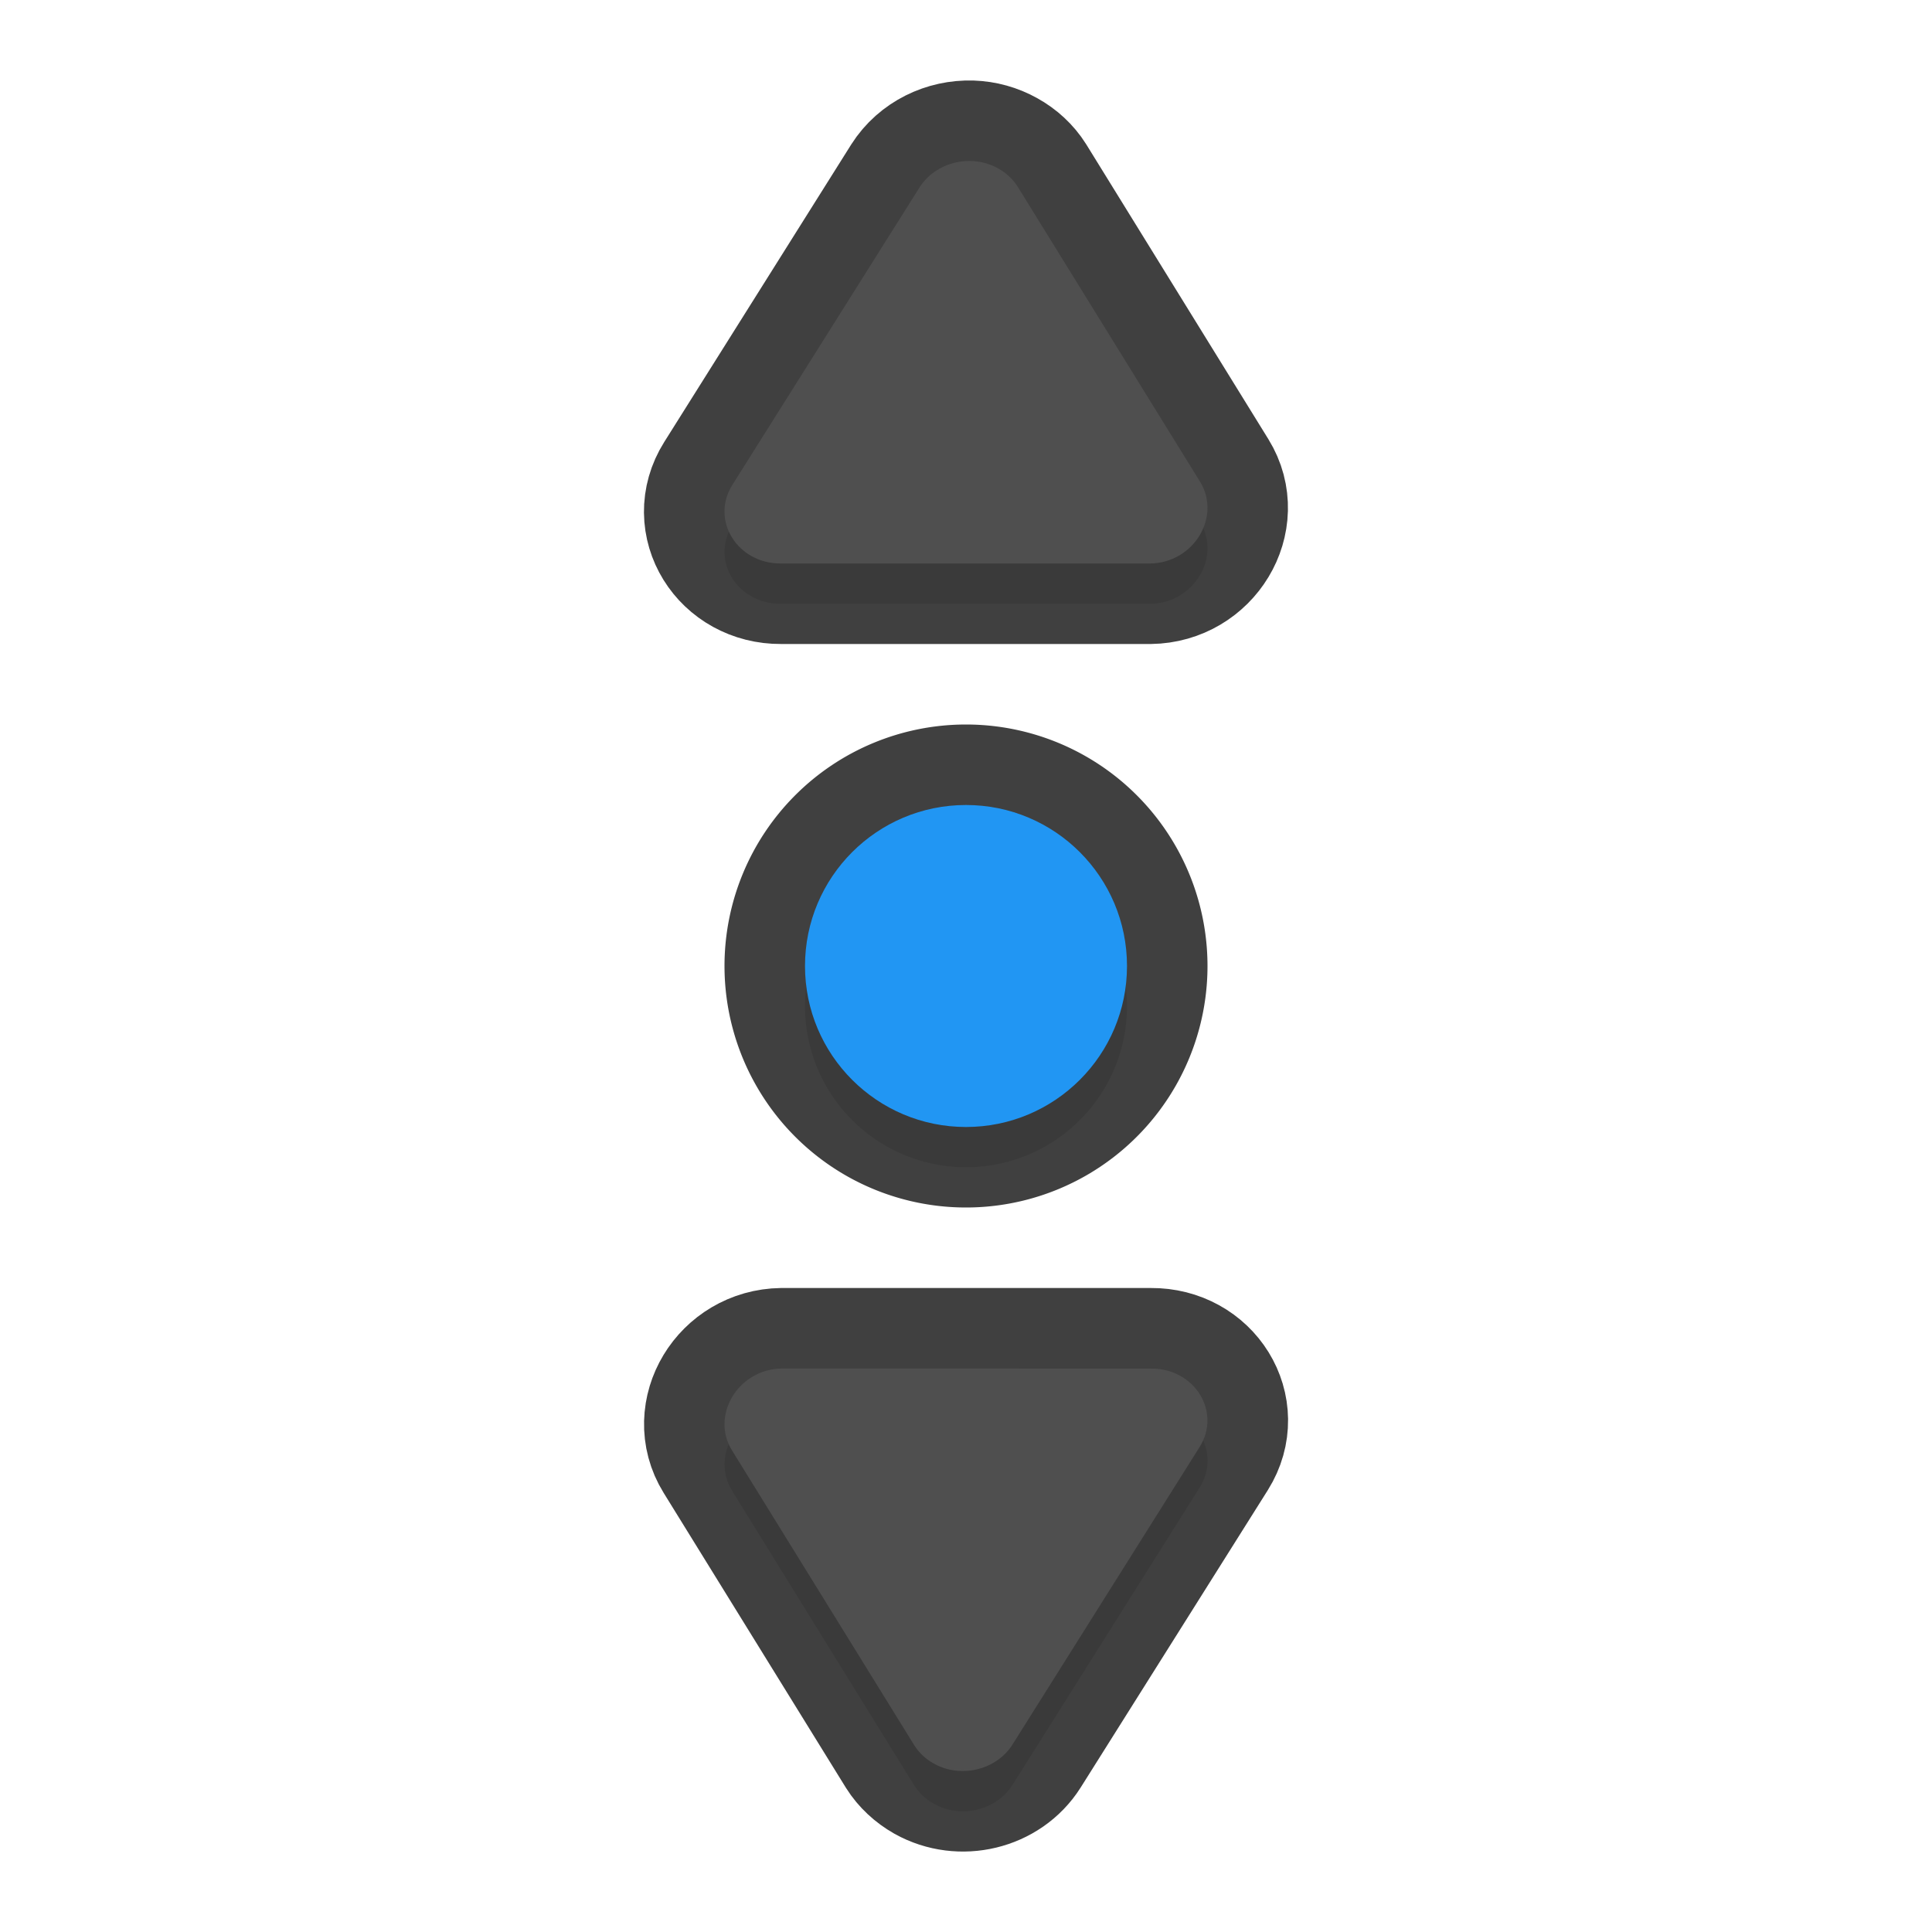 <?xml version="1.0" encoding="UTF-8" standalone="no"?>
<svg
   id="svg5327"
   width="24"
   height="24"
   version="1.1"
   sodipodi:docname="size_ver_24.svg"
   inkscape:version="1.1.2 (1:1.1+202202050950+0a00cf5339)"
   xmlns:inkscape="http://www.inkscape.org/namespaces/inkscape"
   xmlns:sodipodi="http://sodipodi.sourceforge.net/DTD/sodipodi-0.dtd"
   xmlns="http://www.w3.org/2000/svg"
   xmlns:svg="http://www.w3.org/2000/svg">
  <sodipodi:namedview
     id="namedview13"
     pagecolor="#ffffff"
     bordercolor="#666666"
     borderopacity="1.0"
     inkscape:pageshadow="2"
     inkscape:pageopacity="0.0"
     inkscape:pagecheckerboard="0"
     showgrid="true"
     inkscape:zoom="11.42"
     inkscape:cx="16.068301"
     inkscape:cy="11.033275"
     inkscape:window-width="1920"
     inkscape:window-height="1019"
     inkscape:window-x="0"
     inkscape:window-y="34"
     inkscape:window-maximized="1"
     inkscape:current-layer="svg5327">
    <inkscape:grid
       type="xygrid"
       id="grid1228" />
  </sodipodi:namedview>
  <defs
     id="defs5329">
    <filter
       inkscape:collect="always"
       style="color-interpolation-filters:sRGB"
       id="filter1487"
       x="-0.24"
       y="-0.24"
       width="1.48"
       height="1.48">
      <feGaussianBlur
         inkscape:collect="always"
         stdDeviation="0.4"
         id="feGaussianBlur1489" />
    </filter>
  </defs>
  <path
     style="fill:none;fill-opacity:1;stroke:#010101;stroke-width:2;stroke-linecap:round;stroke-linejoin:round;stroke-miterlimit:4;stroke-dasharray:none;stroke-dashoffset:0;stroke-opacity:1;paint-order:normal;opacity:0.75"
     d="M 9.713,17 C 9.169,17.007 8.825,17.583 9.094,18.018 l 2.262,3.66 c 0.059,0.094 0.144,0.172 0.244,0.229 0.337,0.189 0.778,0.083 0.979,-0.236 l 2.324,-3.693 C 15.178,17.539 14.842,16.996 14.299,17 Z"
     id="path838" />
  <path
     style="fill:none;fill-opacity:1;stroke:#010101;stroke-width:2;stroke-linecap:round;stroke-linejoin:round;stroke-miterlimit:4;stroke-dasharray:none;stroke-dashoffset:0;stroke-opacity:1;paint-order:normal;opacity:0.75"
     d="m 12,10 a 2,2 0 0 0 -2,2 2,2 0 0 0 2,2 2,2 0 0 0 2,-2 2,2 0 0 0 -2,-2 z"
     id="path836" />
  <path
     style="fill:none;fill-opacity:1;stroke:#010101;stroke-width:2;stroke-linecap:round;stroke-linejoin:round;stroke-miterlimit:4;stroke-dasharray:none;stroke-dashoffset:0;stroke-opacity:1;paint-order:normal;opacity:0.75"
     d="m 12.064,2 c -0.254,-0.008 -0.506,0.111 -0.645,0.33 L 9.098,6.023 C 8.822,6.461 9.158,7.004 9.701,7 H 14.287 C 14.831,6.993 15.175,6.417 14.906,5.982 L 12.645,2.322 C 12.586,2.228 12.501,2.15 12.4,2.094 12.295,2.035 12.18,2.004 12.064,2 Z"
     id="circle1357" />
  <path
     style="opacity:0.3;fill:#000000;fill-opacity:1;stroke:none;stroke-width:0;stroke-linecap:round;stroke-linejoin:round;stroke-miterlimit:4;stroke-dasharray:none;stroke-dashoffset:0;stroke-opacity:1;paint-order:normal;filter:url(#filter1487)"
     d="m 9.713,17.5 c -0.544,0.007 -0.888,0.583 -0.619,1.018 l 2.262,3.66 c 0.059,0.094 0.144,0.172 0.244,0.229 0.337,0.189 0.778,0.083 0.979,-0.236 l 2.324,-3.693 c 0.275,-0.438 -0.06,-0.98 -0.604,-0.977 z"
     id="path1026" />
  <path
     style="opacity:0.3;fill:#000000;fill-opacity:1;stroke:none;stroke-width:0;stroke-linecap:round;stroke-linejoin:round;stroke-miterlimit:4;stroke-dasharray:none;stroke-dashoffset:0;stroke-opacity:1;paint-order:normal;filter:url(#filter1487)"
     d="m 12,10.5 a 2,2 0 0 0 -2,2 2,2 0 0 0 2,2 2,2 0 0 0 2,-2 2,2 0 0 0 -2,-2 z"
     id="path1024" />
  <path
     style="opacity:0.3;fill:#000000;fill-opacity:1;stroke:none;stroke-width:0;stroke-linecap:round;stroke-linejoin:round;stroke-miterlimit:4;stroke-dasharray:none;stroke-dashoffset:0;stroke-opacity:1;paint-order:normal;filter:url(#filter1487)"
     d="m 12.064,2.5 c -0.254,-0.008 -0.506,0.111 -0.645,0.33 L 9.098,6.524 c -0.275,0.438 0.06,0.98 0.604,0.977 h 4.586 c 0.544,-0.007 0.888,-0.583 0.619,-1.018 L 12.645,2.823 c -0.059,-0.094 -0.144,-0.172 -0.244,-0.229 -0.105,-0.059 -0.221,-0.09 -0.336,-0.094 z"
     id="circle1422" />
  <circle
     id="path871"
     style="fill:#2196f3;fill-opacity:1;stroke:none;stroke-width:0;stroke-linecap:round;stroke-linejoin:round;stroke-miterlimit:4;stroke-dasharray:none;stroke-dashoffset:0;stroke-opacity:1;paint-order:normal"
     cx="12"
     cy="12"
     r="2" />
  <path
     id="path884"
     style="fill:#4f4f4f;stroke-width:0.171"
     d="m 11.599,21.907 c 0.337,0.189 0.78,0.081 0.98,-0.238 l 2.322,-3.692 c 0.275,-0.438 -0.06,-0.98 -0.603,-0.976 L 9.713,17 c -0.544,0.007 -0.888,0.583 -0.62,1.017 L 11.356,21.678 c 0.059,0.094 0.142,0.173 0.243,0.229 z" />
  <path
     id="path8"
     style="fill:#4f4f4f;stroke-width:0.171"
     d="M 12.401,2.093 C 12.064,1.904 11.622,2.012 11.421,2.331 L 9.098,6.023 C 8.823,6.461 9.158,7.003 9.702,7 L 14.287,7 C 14.831,6.993 15.175,6.417 14.907,5.983 L 12.644,2.322 C 12.585,2.228 12.502,2.149 12.401,2.093 Z" />
</svg>
